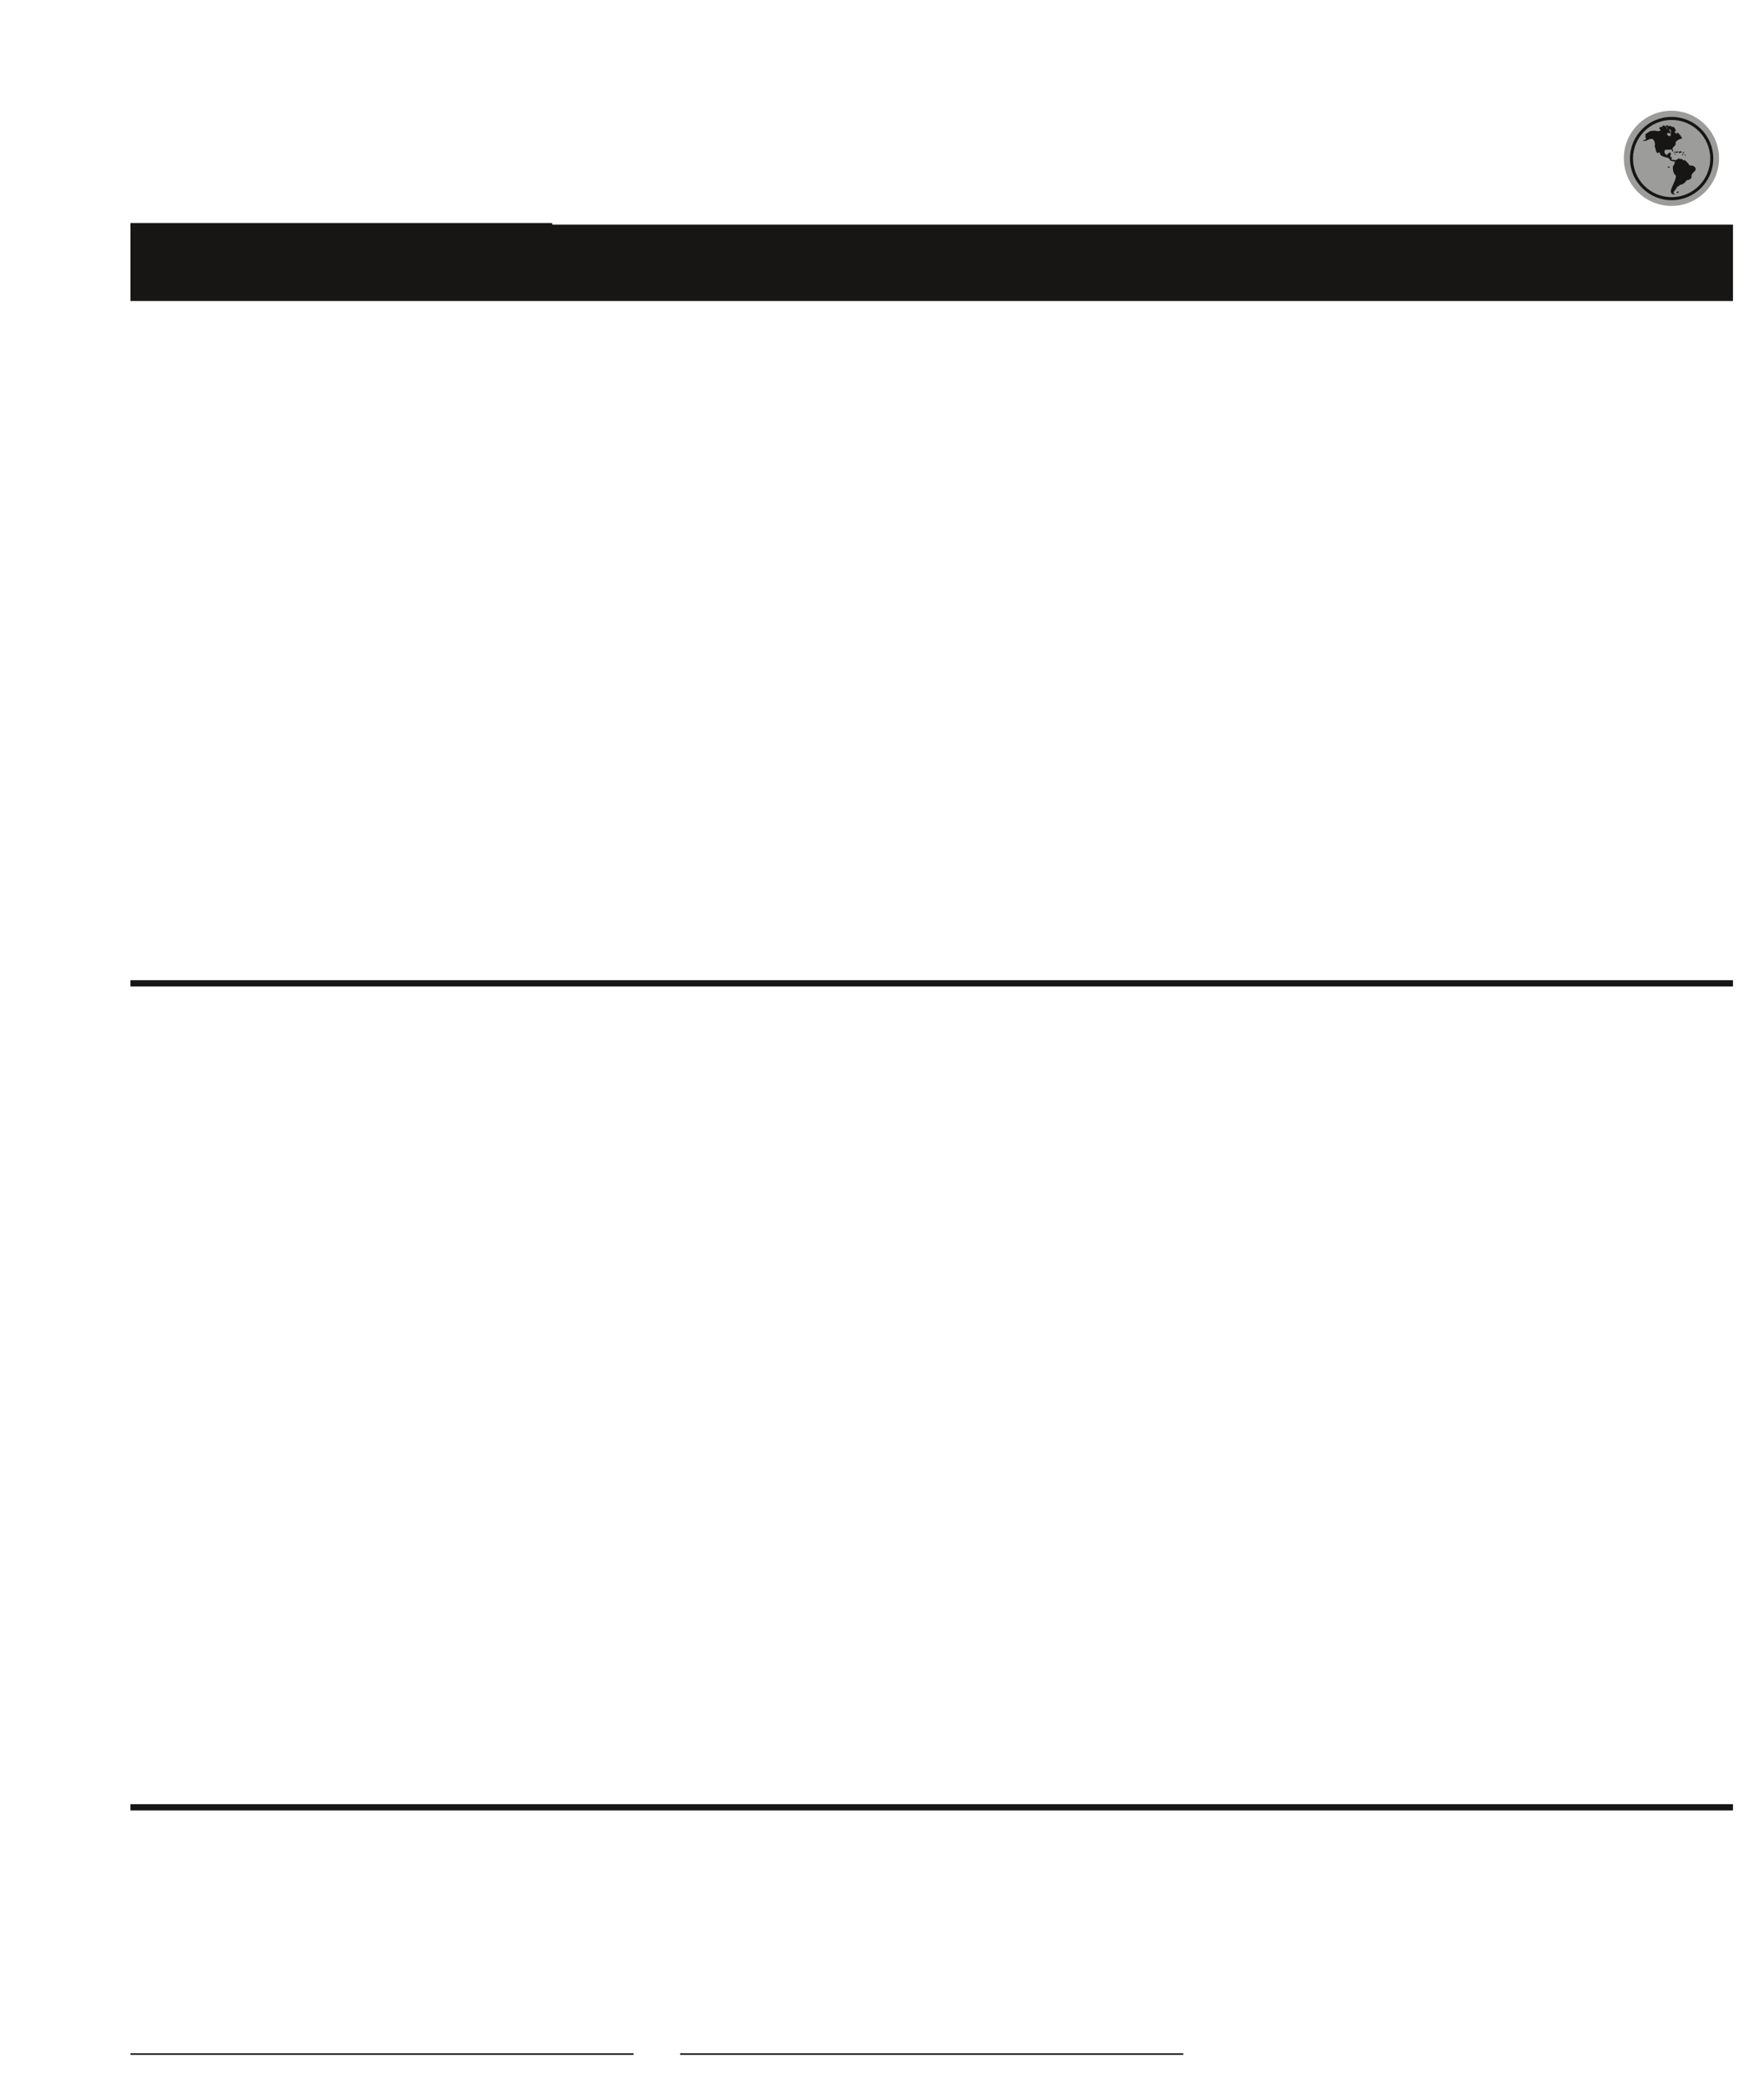 <?xml version="1.0" encoding="UTF-8"?>
<svg height="671.42" width="568.0" xmlns="http://www.w3.org/2000/svg">
 <g>
  <path style="fill:rgb(156,156,155);stroke:none;stroke-width:1.0;" d="M553.520 50.990 C553.520 59.450 546.660 66.310 538.200 66.310 C529.730 66.310 522.870 59.450 522.870 50.990 C522.870 42.520 529.730 35.660 538.200 35.660 C546.660 35.660 553.520 42.520 553.520 50.990 "/>
  <path style="fill:rgb(23,22,21);stroke:none;stroke-width:1.0;" d="M538.250 38.620 C531.400 38.620 525.820 44.190 525.820 51.050 C525.820 57.910 531.400 63.490 538.250 63.490 C545.110 63.490 550.690 57.910 550.690 51.050 C550.690 44.190 545.110 38.620 538.250 38.620 M538.250 64.470 C530.860 64.470 524.840 58.450 524.840 51.050 C524.840 43.650 530.860 37.640 538.250 37.640 C545.650 37.640 551.670 43.650 551.670 51.050 C551.670 58.450 545.650 64.470 538.250 64.470 "/>
  <path style="fill:rgb(23,22,21);stroke:none;stroke-width:1.0;" d="M540.500 61.690 C540.690 62.130 540.190 62.020 539.990 62.180 L539.830 62.180 C539.860 61.920 540.140 61.510 540.500 61.690 "/>
  <path style="fill:rgb(23,22,21);stroke:none;stroke-width:1.0;" d="M537.650 53.790 L537.650 53.960 L536.970 53.960 C536.910 53.580 537.490 53.520 537.650 53.790 "/>
  <path style="fill:rgb(23,22,21);stroke:none;stroke-width:1.0;" d="M538.830 49.260 L539.160 48.860 L540.030 48.790 L540.430 48.720 L540.250 49.080 L539.770 49.260 L539.850 49.080 L539.300 49.040 L539.010 49.260 Z"/>
  <path style="fill:rgb(23,22,21);stroke:none;stroke-width:1.0;" d="M540.980 48.750 L541.260 48.720 L541.590 48.860 L541.410 49.080 L541.080 49.150 L540.940 49.340 L540.760 49.190 L540.470 49.260 L540.430 49.120 L540.680 49.050 L540.580 48.900 L540.680 48.790 Z"/>
  <path style="fill:rgb(23,22,21);stroke:none;stroke-width:1.0;" d="M541.870 49.100 L542.050 48.950 L542.380 48.990 L542.310 49.170 L541.840 49.280 Z"/>
  <path style="fill:rgb(23,22,21);stroke:none;stroke-width:1.0;" d="M539.300 49.520 L539.670 49.480 L539.590 49.700 L539.230 49.700 Z"/>
  <path style="fill:rgb(23,22,21);stroke:none;stroke-width:1.0;" d="M541.770 49.460 L541.990 49.300 L542.110 49.410 L541.960 49.530 Z"/>
  <path style="fill:rgb(23,22,21);stroke:none;stroke-width:1.0;" d="M541.590 49.820 L541.770 50.030 L541.910 49.960 L541.800 49.600 Z"/>
  <path style="fill:rgb(23,22,21);stroke:none;stroke-width:1.0;" d="M542.250 49.950 L542.360 49.810 L542.030 49.630 Z"/>
  <path style="fill:rgb(23,22,21);stroke:none;stroke-width:1.0;" d="M542.250 49.950 L542.360 49.810 "/>
  <path style="fill:rgb(23,22,21);stroke:none;stroke-width:1.0;" d="M542.620 49.790 L542.740 49.840 L542.690 50.370 L542.520 49.890 Z"/>
  <path style="fill:rgb(23,22,21);stroke:none;stroke-width:1.0;" d="M539.760 51.490 C540.120 51.270 540.320 51.120 540.830 51.000 C540.780 51.160 540.910 51.240 541.000 51.330 C541.360 50.910 541.590 51.260 541.870 51.490 C542.000 51.610 542.150 51.700 542.340 51.650 L542.400 51.490 L542.580 51.490 C542.830 52.100 543.770 52.460 543.860 53.140 C544.440 53.420 545.240 53.180 545.700 53.790 C546.870 55.100 544.280 55.580 544.690 56.920 C544.480 57.790 543.820 57.940 543.020 58.060 C542.760 58.730 542.240 59.000 541.670 59.380 C540.830 59.340 540.720 59.960 539.990 60.200 C539.740 61.050 539.020 61.290 538.810 62.180 C538.950 62.450 539.390 62.290 539.310 62.670 C538.730 62.680 537.990 62.340 537.980 61.690 C538.200 59.850 539.540 58.460 539.660 56.590 C538.750 55.920 538.610 54.660 538.650 53.470 C539.230 53.170 539.110 52.580 539.310 52.160 L538.990 51.820 C538.650 52.320 538.430 51.570 537.980 51.820 C537.940 51.700 537.880 51.590 537.810 51.490 C537.620 51.250 537.340 51.060 537.130 50.830 C536.470 50.620 535.730 50.570 535.130 50.180 C534.370 50.110 534.810 49.260 534.130 49.020 C534.030 49.120 533.900 49.200 533.950 49.350 C532.870 49.070 533.310 47.880 532.790 47.220 C532.900 46.750 532.920 46.310 532.820 45.900 C532.760 45.620 532.630 45.340 532.450 45.080 C531.380 43.910 530.200 45.930 528.930 45.240 C529.400 45.210 529.780 44.980 530.090 44.590 C529.990 44.430 529.700 44.330 529.770 44.100 L529.930 43.920 L529.770 43.760 L529.930 43.610 C529.830 43.510 529.700 43.430 529.770 43.270 C530.400 42.770 531.260 42.070 532.270 42.120 C533.050 41.830 534.100 42.750 534.790 41.790 C534.440 41.770 534.070 41.250 534.450 40.980 C534.700 41.010 534.950 40.580 535.130 40.980 C535.340 40.870 535.290 40.660 535.290 40.470 C535.840 40.170 536.440 41.110 536.630 40.310 L536.970 40.310 C536.920 40.470 537.050 40.550 537.130 40.650 L537.310 40.470 L537.470 40.650 C537.930 40.200 538.220 41.110 538.810 40.800 C539.270 41.090 539.540 41.720 539.660 42.290 C539.480 42.290 539.270 42.250 539.150 42.450 L539.830 43.120 C540.040 43.000 539.990 42.800 539.990 42.610 C540.800 43.020 541.290 43.860 541.670 44.590 C540.800 44.730 540.010 45.110 539.490 45.900 C540.030 47.230 537.780 47.200 538.810 48.530 L538.480 48.870 C538.450 48.560 538.340 48.280 538.150 48.040 C537.280 48.590 535.760 47.480 535.970 49.200 C536.200 49.390 536.180 49.670 536.470 49.840 C536.890 50.030 537.040 49.510 537.310 49.350 L537.310 49.200 L537.980 49.200 C538.330 49.800 537.230 50.510 538.310 50.670 C538.310 50.860 538.360 51.060 538.150 51.160 C538.240 51.390 538.380 51.470 538.550 51.490 C538.670 51.510 538.800 51.500 538.940 51.490 L539.150 51.490 C539.280 51.500 539.400 51.540 539.490 51.650 C539.590 51.590 539.680 51.540 539.760 51.490 M537.980 43.610 C537.950 43.310 537.870 42.680 538.150 42.290 L538.310 42.120 L538.150 42.290 L537.810 41.960 L537.980 41.790 C537.730 41.870 537.650 41.580 537.470 41.470 C537.250 42.090 538.700 42.880 537.310 42.940 C537.210 42.850 537.090 42.770 537.130 42.610 L536.970 42.610 L536.970 42.780 L537.130 42.780 C537.040 42.860 536.960 42.990 536.810 42.940 C536.800 43.130 536.840 43.340 536.630 43.430 L536.970 43.430 C537.070 43.530 537.200 43.610 537.130 43.760 C537.360 43.830 537.700 43.620 537.810 43.920 C537.770 43.780 537.890 43.700 537.980 43.610 M536.810 41.630 C536.940 41.480 536.840 40.870 536.630 40.800 C536.390 41.180 537.130 41.360 536.630 41.630 Z"/>
  <path style="fill:none;stroke:rgb(23,22,21);stroke-width:1.0;" d="M42.000 72.330 L177.800 72.330 "/>
  <path style="fill:none;stroke:rgb(23,22,21);stroke-width:24.6;" d="M42.000 84.630 L558.000 84.630 "/>
  <path style="fill:none;stroke:rgb(23,22,21);stroke-width:2.0;" d="M42.000 316.630 L558.000 316.630 "/>
  <path style="fill:none;stroke:rgb(23,22,21);stroke-width:2.0;" d="M42.000 581.960 L558.000 581.960 "/>
  <path style="fill:none;stroke:rgb(23,22,21);stroke-width:0.5;" d="M42.000 661.420 L204.000 661.420 "/>
  <path style="fill:none;stroke:rgb(23,22,21);stroke-width:0.5;" d="M219.000 661.420 L381.000 661.420 "/>
 </g>
</svg>
